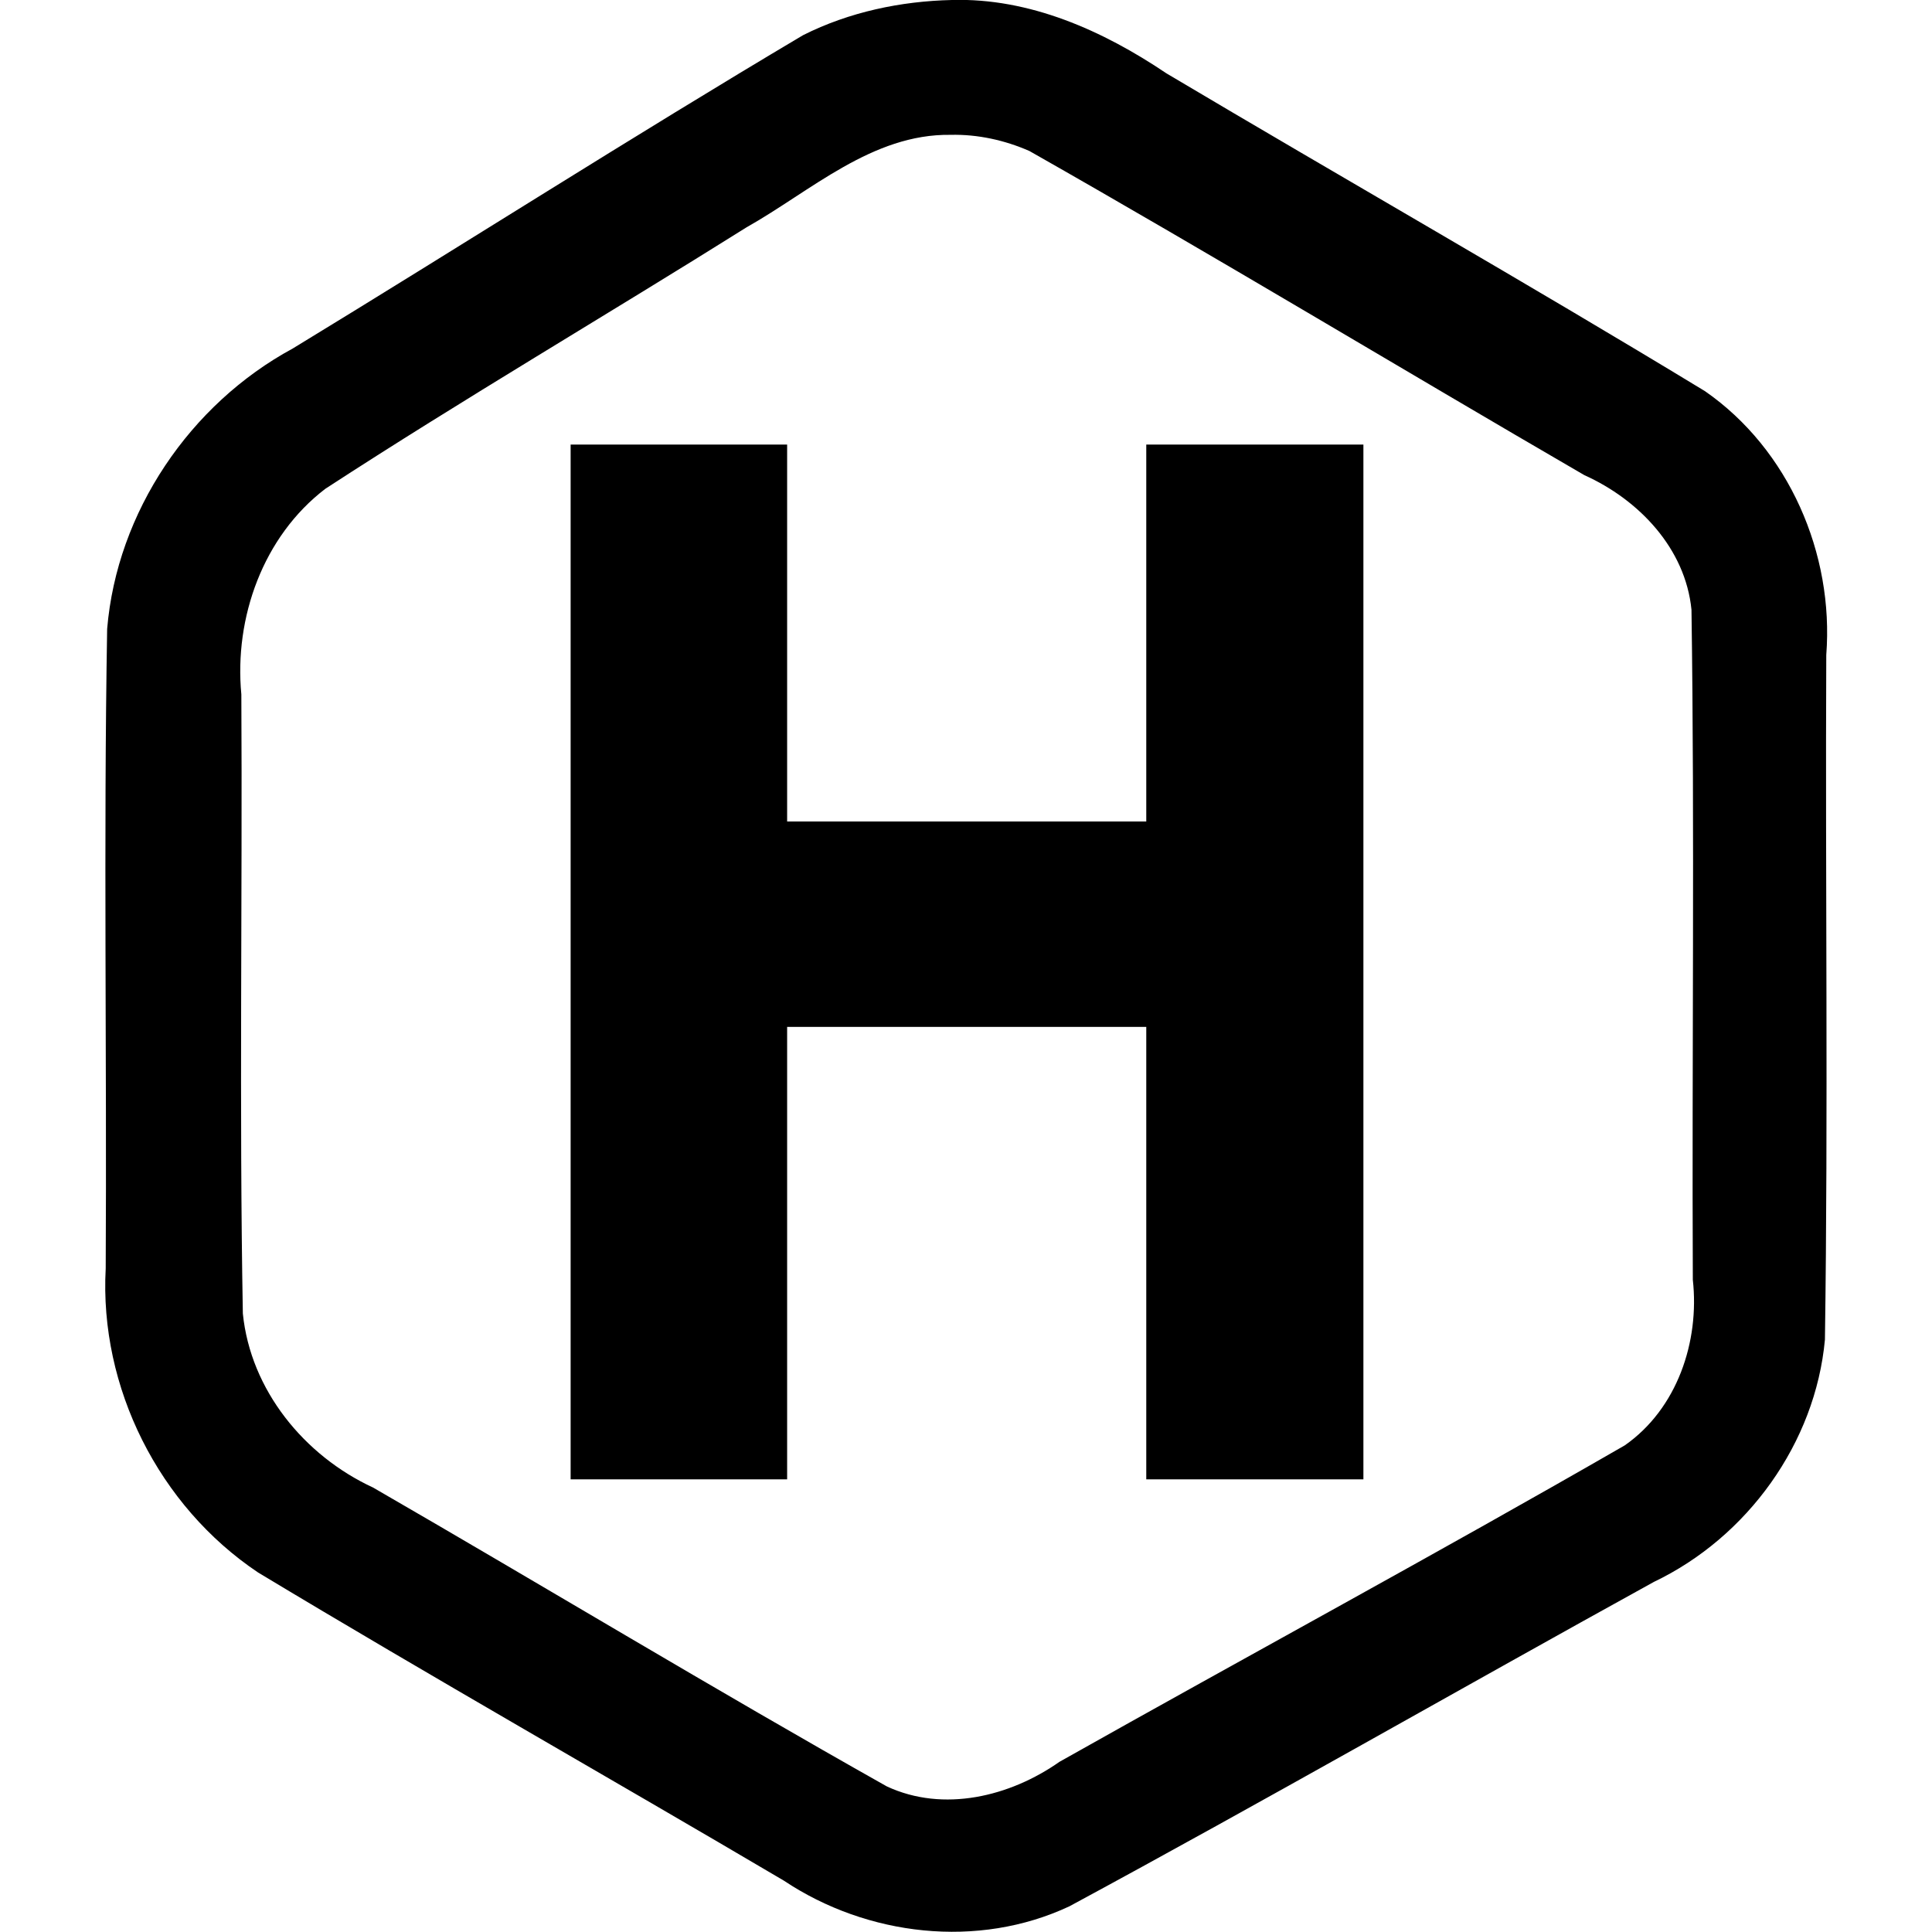 <!-- Generated by IcoMoon.io -->
<svg version="1.1" xmlns="http://www.w3.org/2000/svg" width="768" height="768" viewBox="0 0 768 768">
<title></title>
<g id="icomoon-ignore">
</g>
<path fill="#000" d="M226.835 588.072c0-137.119 0-274.237 0-411.356 28.688 0 57.375 0 86.063 0 0 49.946 0 99.891 0 149.837 47.587 0 95.174 0 142.762 0 0-49.945 0-99.891 0-149.837 28.771 0 57.542 0 86.313 0 0 137.119 0 274.237 0 411.356-28.771 0-57.542 0-86.313 0 0-59.954 0-119.909 0-179.863-47.588 0-95.174 0-142.762 0 0 59.954 0 119.909 0 179.863-28.688 0-57.375 0-86.063 0zM378.358 0c30.915-0.904 60.129 12.185 85.295 29.147 71.222 42.326 143.35 83.339 214.1 126.346 33.398 23.164 51.313 64.688 48.217 104.875-0.414 90.708 0.788 181.482-0.533 272.153-3.778 41.113-30.826 78.554-67.976 96.303-77.56 42.772-154.454 86.891-232.357 128.966-36.328 17.035-80.4 11.867-113.484-10.192-69.482-40.986-140.282-81.079-209.067-122.535-39.38-26.378-63.113-73.567-60.532-120.838 0.466-84.728-0.878-169.53 0.572-254.219 3.881-46.474 32.891-89.328 73.778-111.474 67.756-41.257 134.683-84.080 202.855-124.547 18.303-9.223 38.896-13.526 59.131-13.985zM377.902 53.599c-31.224-0.452-55.592 22.387-81.132 36.761-55.632 34.91-112.409 68.119-167.432 103.935-24.737 18.9-36.302 51.202-33.398 81.747 0.449 82.022-0.865 164.123 0.598 246.101 3.040 30.392 24.415 56.538 51.736 69.165 68.198 39.392 135.647 80.212 204.258 118.818 22.548 10.505 49 4.014 68.627-9.778 74.781-42.125 150.374-82.953 224.71-125.791 20.813-14.522 29.792-41.195 27.056-65.843-0.39-88.762 0.757-177.608-0.533-266.322-2.411-24.427-20.957-43.787-42.602-53.522-73.627-42.745-146.542-86.829-220.564-128.834-9.807-4.318-20.63-6.685-31.323-6.437z"></path>
</svg>
